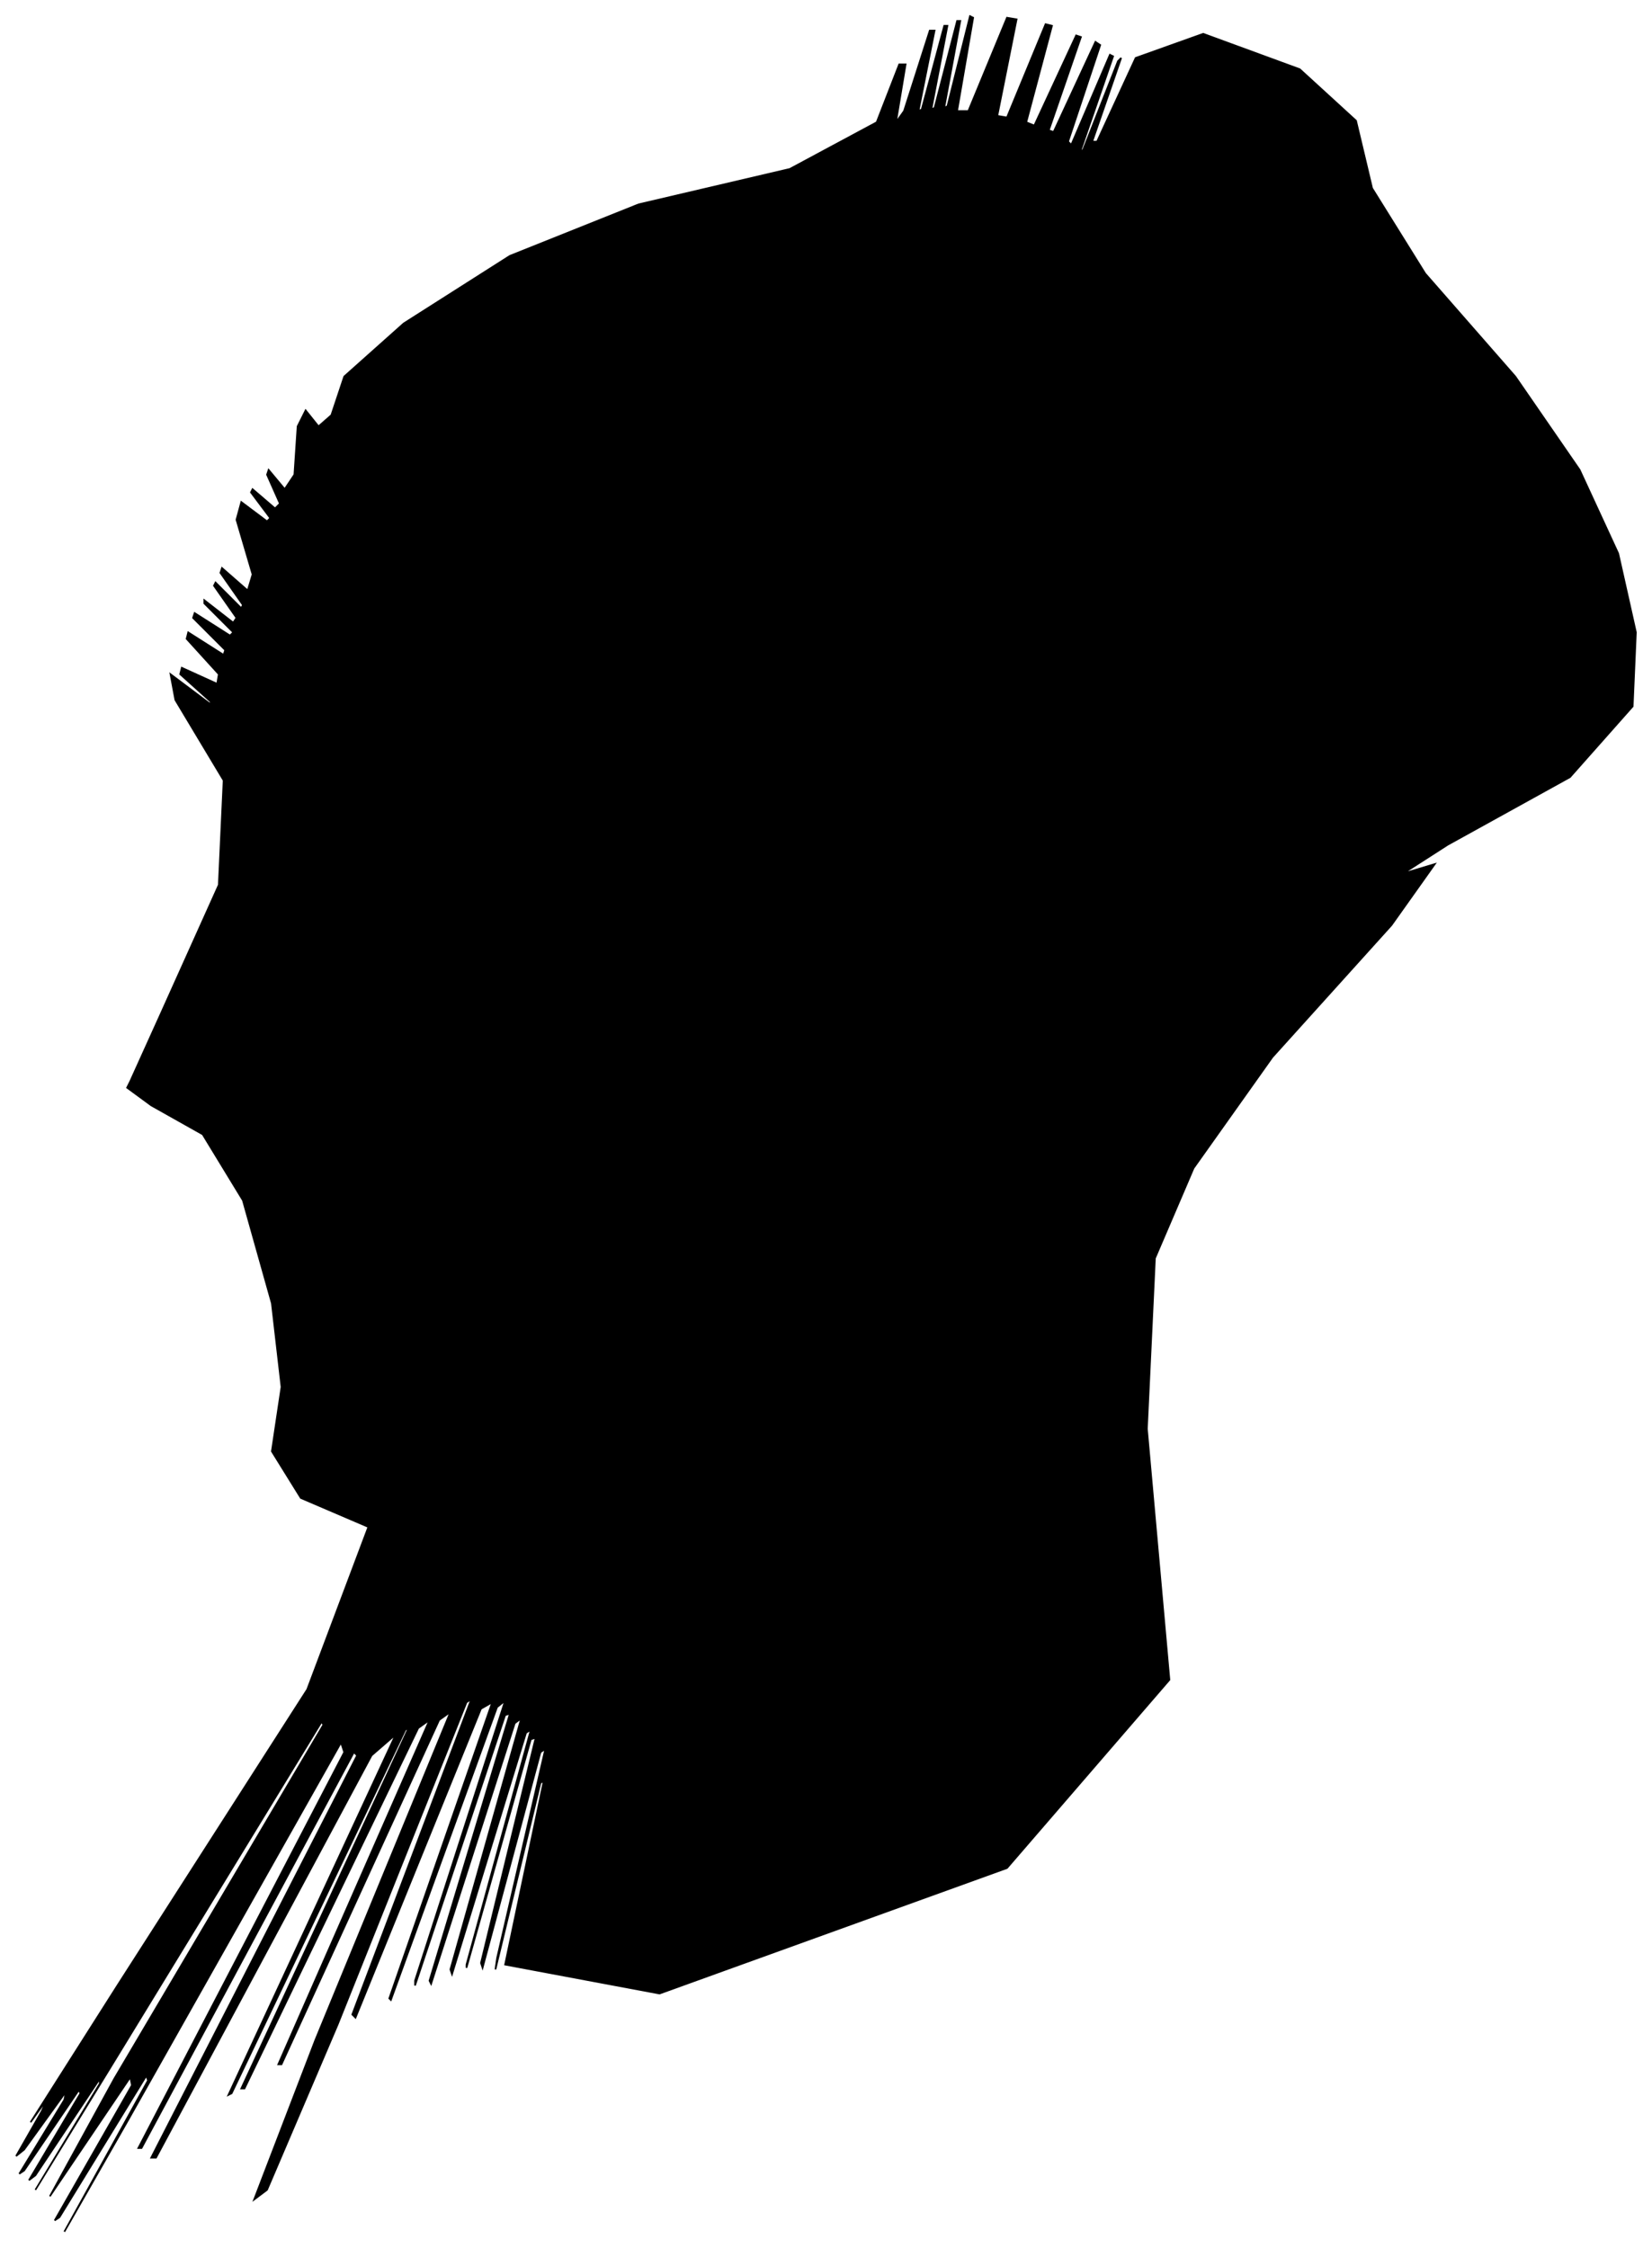 <?xml version="1.0" encoding="UTF-8"?>
<svg xmlns="http://www.w3.org/2000/svg" viewBox="228.00 196.00 1027.00 1397.00">
  <path d="M 328.00 826.00 L 364.00 746.00 L 367.00 681.00 L 337.00 631.00 L 334.00 615.00 L 358.00 633.00 L 360.00 633.00 L 340.00 615.00 L 341.00 611.00 L 363.00 621.00 L 364.00 615.00 L 344.00 593.00 L 345.00 589.00 L 367.00 603.00 L 368.00 600.00 L 348.00 580.00 L 349.00 577.00 L 371.00 591.00 L 373.00 589.00 L 355.00 571.00 L 355.00 569.00 L 373.00 583.00 L 375.00 580.00 L 361.00 560.00 L 362.00 558.00 L 378.00 574.00 L 379.00 572.00 L 365.00 552.00 L 366.00 549.00 L 382.00 563.00 L 385.00 553.00 L 375.00 519.00 L 378.00 508.00 L 394.00 520.00 L 396.00 518.00 L 384.00 502.00 L 385.00 500.00 L 399.00 512.00 L 402.00 509.00 L 394.00 491.00 L 395.00 488.00 L 405.00 500.00 L 411.00 491.00 L 413.00 461.00 L 418.00 451.00 L 426.00 461.00 L 434.00 454.00 L 442.00 430.00 L 479.00 397.00 L 545.00 355.00 L 625.00 323.00 L 719.00 301.00 L 773.00 272.00 L 787.00 236.00 L 791.00 236.00 L 785.00 272.00 L 790.00 265.00 L 806.00 215.00 L 809.00 215.00 L 799.00 265.00 L 801.00 264.00 L 815.00 212.00 L 817.00 212.00 L 807.00 264.00 L 809.00 263.00 L 823.00 209.00 L 825.00 209.00 L 815.00 263.00 L 817.00 262.00 L 831.00 206.00 L 833.00 207.00 L 823.00 265.00 L 830.00 265.00 L 854.00 207.00 L 860.00 208.00 L 848.00 268.00 L 854.00 269.00 L 878.00 211.00 L 882.00 212.00 L 866.00 272.00 L 871.00 274.00 L 897.00 218.00 L 900.00 219.00 L 880.00 277.00 L 883.00 278.00 L 909.00 222.00 L 912.00 224.00 L 892.00 284.00 L 894.00 286.00 L 918.00 230.00 L 920.00 231.00 L 900.00 289.00 L 901.00 290.00 L 923.00 234.00 L 925.00 232.00 L 907.00 284.00 L 910.00 284.00 L 934.00 232.00 L 976.00 217.00 L 1036.00 239.00 L 1071.00 271.00 L 1081.00 313.00 L 1114.00 366.00 L 1170.00 430.00 L 1210.00 488.00 L 1234.00 540.00 L 1245.00 589.00 L 1243.00 635.00 L 1204.00 679.00 L 1128.00 721.00 L 1100.00 739.00 L 1120.00 733.00 L 1093.00 771.00 L 1019.00 853.00 L 970.00 922.00 L 946.00 978.00 L 941.00 1084.00 L 955.00 1240.00 L 854.00 1357.00 L 638.00 1435.00 L 542.00 1417.00 L 566.00 1303.00 L 564.00 1304.00 L 536.00 1420.00 L 537.00 1413.00 L 567.00 1283.00 L 564.00 1285.00 L 528.00 1419.00 L 527.00 1416.00 L 561.00 1276.00 L 558.00 1277.00 L 518.00 1419.00 L 518.00 1417.00 L 558.00 1271.00 L 555.00 1273.00 L 509.00 1423.00 L 508.00 1420.00 L 552.00 1264.00 L 548.00 1267.00 L 496.00 1429.00 L 495.00 1427.00 L 545.00 1261.00 L 542.00 1262.00 L 486.00 1430.00 L 486.00 1427.00 L 542.00 1253.00 L 537.00 1257.00 L 471.00 1439.00 L 470.00 1438.00 L 534.00 1254.00 L 527.00 1258.00 L 449.00 1450.00 L 447.00 1448.00 L 521.00 1252.00 L 518.00 1254.00 L 438.00 1454.00 L 394.00 1557.00 L 386.00 1563.00 L 424.00 1464.00 L 508.00 1260.00 L 501.00 1265.00 L 403.00 1479.00 L 401.00 1479.00 L 495.00 1265.00 L 488.00 1270.00 L 380.00 1494.00 L 378.00 1494.00 L 482.00 1270.00 L 480.00 1271.00 L 372.00 1497.00 L 370.00 1498.00 L 474.00 1274.00 L 459.00 1287.00 L 325.00 1537.00 L 322.00 1537.00 L 450.00 1287.00 L 448.00 1285.00 L 316.00 1531.00 L 314.00 1531.00 L 442.00 1285.00 L 440.00 1279.00 L 308.00 1513.00 L 268.00 1583.00 L 320.00 1489.00 L 319.00 1486.00 L 265.00 1574.00 L 262.00 1576.00 L 310.00 1492.00 L 309.00 1487.00 L 259.00 1561.00 L 299.00 1488.00 L 429.00 1268.00 L 428.00 1266.00 L 296.00 1482.00 L 250.00 1557.00 L 290.00 1491.00 L 290.00 1488.00 L 250.00 1548.00 L 246.00 1551.00 L 278.00 1497.00 L 277.00 1495.00 L 243.00 1545.00 L 240.00 1547.00 L 268.00 1501.00 L 269.00 1496.00 L 243.00 1532.00 L 238.00 1536.00 L 254.00 1508.00 L 257.00 1501.00 L 247.00 1515.00 L 301.00 1430.00 L 419.00 1246.00 L 457.00 1145.00 L 415.00 1127.00 L 397.00 1098.00 L 403.00 1058.00 L 397.00 1006.00 L 379.00 942.00 L 354.00 901.00 L 322.00 883.00 L 307.00 872.00 L 309.00 868.00 L 328.00 826.00 Z" fill="black" stroke="black" stroke-width="1"/>
</svg>